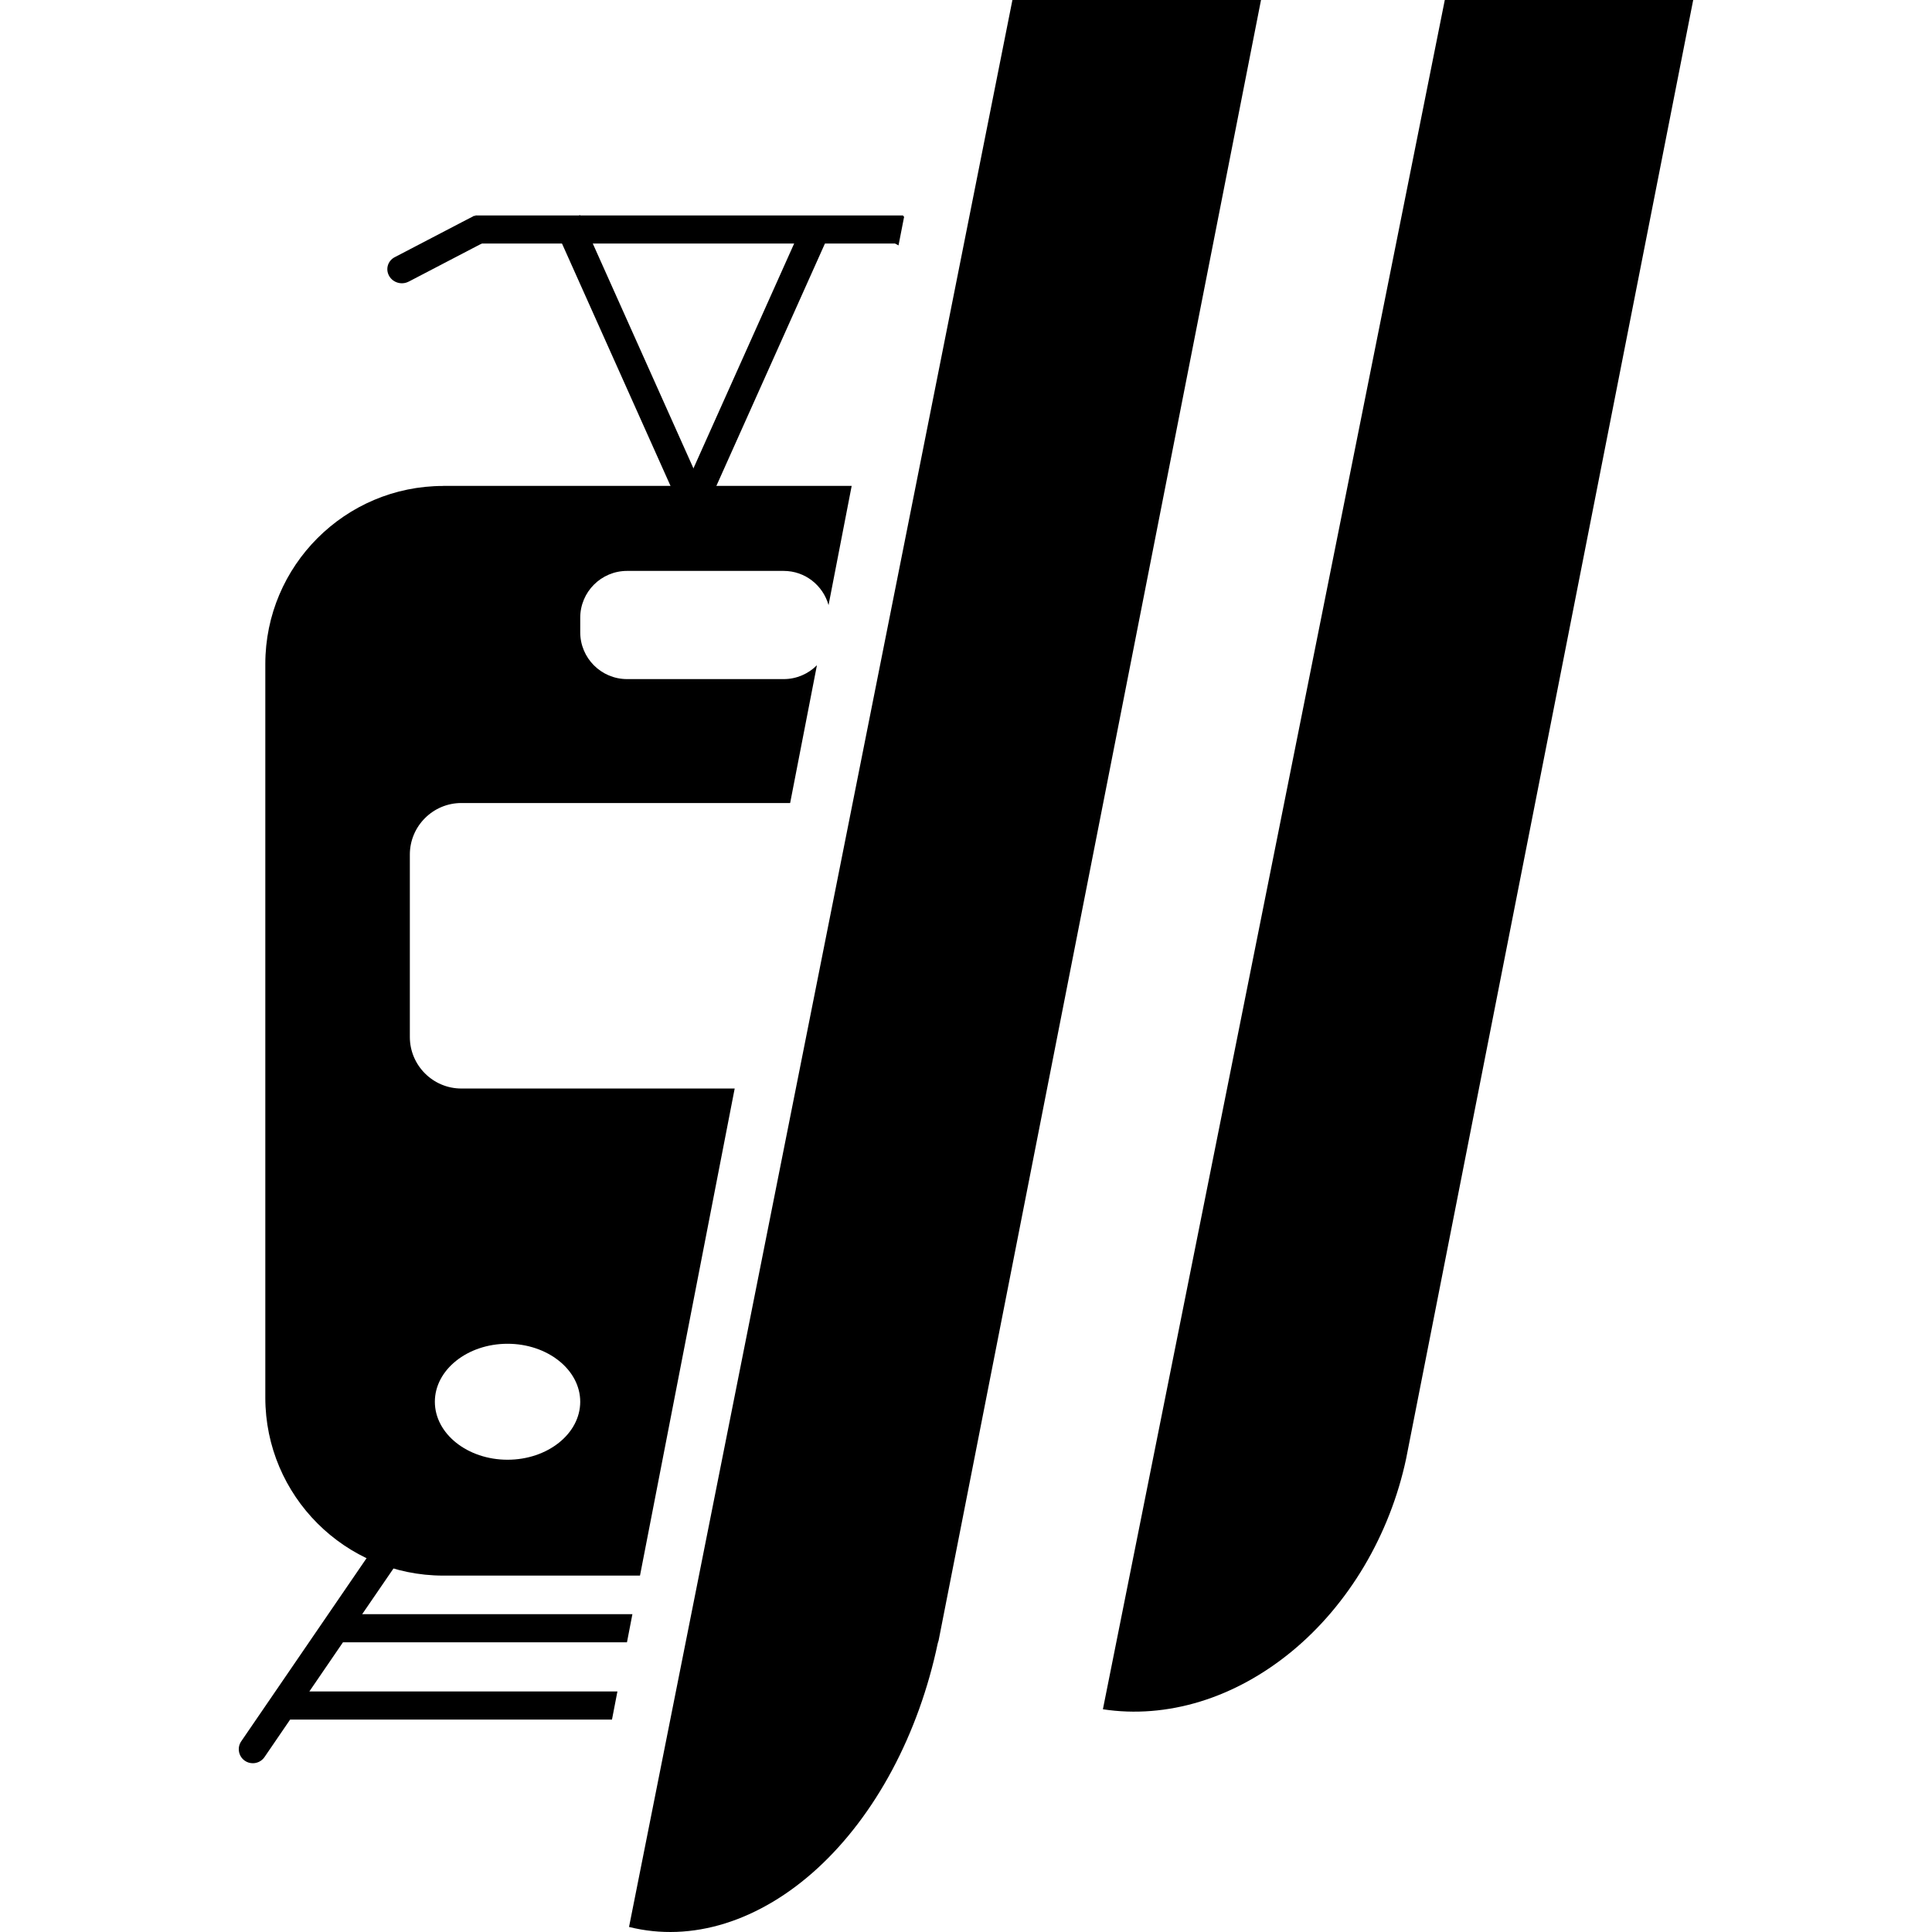 <svg viewBox="0 0 206.259 206.259" xmlns="http://www.w3.org/2000/svg">
  <g transform="translate(25.493)">
    <path
      d="m 21.832,51.88 c -10.48,0 -19,8.52 -19,19 v 78.33 c 0,10.48 8.52,19 19,19 h 21 l 10.11,-52 h -29.18 c -3.03,0 -5.5,-2.47 -5.5,-5.5 V 91.23 c 0,-3.03 2.47,-5.5 5.5,-5.5 h 35.1 l 2.86,-14.71 c -0.91,0.91 -2.16,1.48 -3.55,1.48 h -16.72 c -2.76,0 -5,-2.24 -5,-5 v -1.55 c 0,-2.76 2.24,-5 5,-5 h 16.72 c 2.29,0 4.2,1.55 4.79,3.65 l 2.47,-12.73 h -43.61 z m 6.86,91.58 c 4.28,0 7.76,2.78 7.76,6.19 0,3.41 -3.48,6.19 -7.76,6.19 -4.28,0 -7.76,-2.78 -7.76,-6.19 0,-3.41 3.48,-6.19 7.76,-6.19 z"/>
    <path transform="rotate(-24.12)" d="m 20.868,35.844 h 3 v 31.64 h -3 z"/>
    <path
      d="m 18.122,30.07 c -0.73,0.38 -1.66,0.11 -2.07,-0.61 -0.41,-0.72 -0.15,-1.61 0.59,-2 l 1.49,2.61 z m 5.73,-6.37 1.33,-0.69 1.49,2.61 -1.33,0.69 z m -7.21,3.76 7.21,-3.76 1.49,2.61 -7.21,3.76 z"/>
    <path transform="rotate(-65.87)" d="M -28.352,64.738 H 3.288 v 3 H -28.352 Z"/>
    <path
      d="M 40.422,180.58 H 7.532 l 3.59,-5.25 h 30.32 l 0.58,-3 h -28.85 l 4.24,-6.19 c 0.47,-0.68 0.29,-1.62 -0.39,-2.08 -0.68,-0.47 -1.62,-0.29 -2.08,0.39 L 0.262,185.9 c -0.47,0.68 -0.29,1.62 0.39,2.08 0.26,0.18 0.55,0.26 0.85,0.26 0.48,0 0.95,-0.23 1.24,-0.65 l 2.74,-4.01 H 39.842 Z"/>
    <path transform="translate(-52.618,-28)" d="M 123.55,51 H 77.86 v 3 h 44.82 l 0.37,0.2 0.6,-3.07 -0.1,-0.05 z"/>
    <path
      d="M 128.752,0 92.252,182.48 c 3.39,0.52 6.92,0.24 10.38,-0.82 3.46,-1.06 6.79,-2.89 9.8,-5.37 3.01,-2.48 5.63,-5.58 7.72,-9.1 2.09,-3.53 3.61,-7.42 4.47,-11.45 L 155.272,0 Z"/>
    <path
      d="m 82.592,0 -40.93,205.72 c 3.32,0.83 6.81,0.7 10.26,-0.38 3.45,-1.08 6.81,-3.08 9.87,-5.89 3.06,-2.81 5.77,-6.38 7.97,-10.5 2.2,-4.12 3.85,-8.71 4.86,-13.52 l 0.09,-0.29 L 109.132,0 Z"/>
  </g>
</svg>
